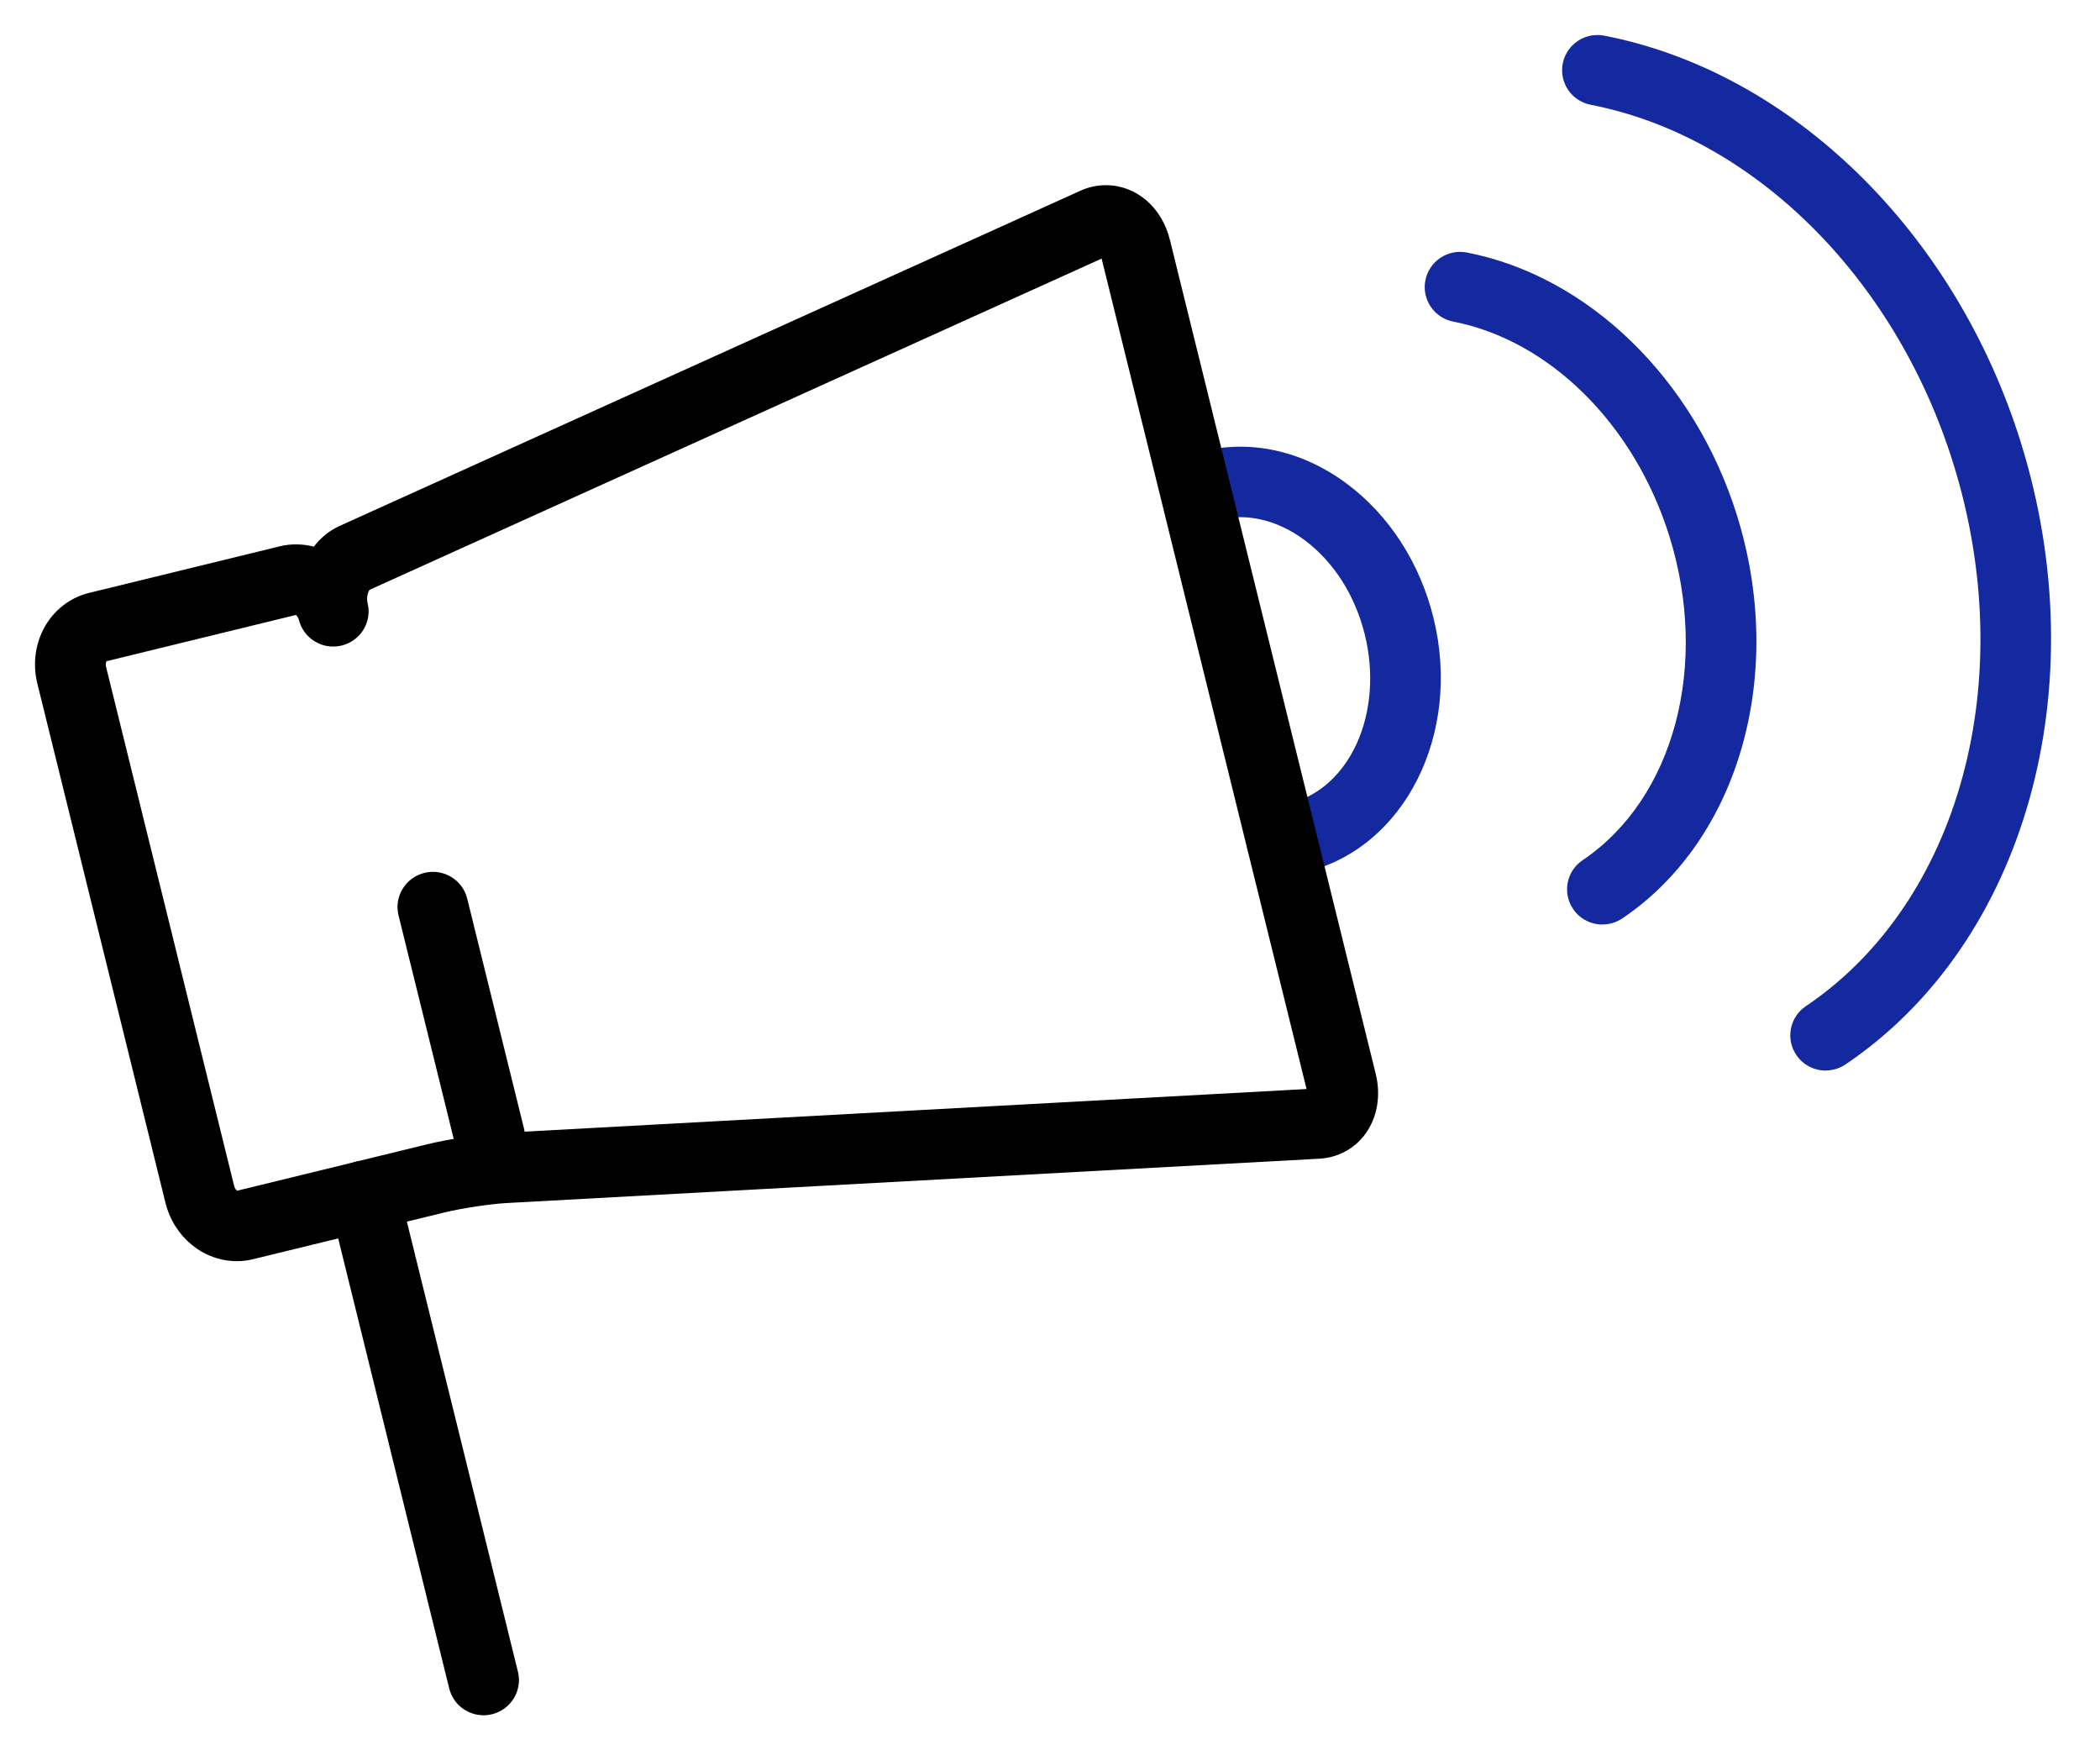 <svg width="60" height="50" viewBox="0 0 60 50" fill="none" xmlns="http://www.w3.org/2000/svg">
<path d="M13.992 33.496C13.537 33.496 13.125 33.189 13.012 32.73L11.387 26.151C11.253 25.613 11.585 25.068 12.127 24.935C12.668 24.802 13.216 25.132 13.349 25.671L14.974 32.25C15.107 32.788 14.776 33.333 14.234 33.466C14.154 33.486 14.073 33.496 13.992 33.496Z" fill="black"/>
<path d="M36.623 25.025C36.09 25.025 35.643 24.609 35.614 24.074C35.584 23.519 36.013 23.047 36.571 23.017C36.595 23.017 36.613 23.015 36.627 23.013L36.645 23.007C36.692 22.995 36.748 22.979 36.825 22.959C38.573 22.532 39.545 20.365 38.994 18.127C38.717 17.007 38.106 16.05 37.276 15.431C36.504 14.856 35.633 14.649 34.822 14.846C34.281 14.978 33.733 14.649 33.6 14.11C33.466 13.571 33.798 13.026 34.339 12.893C35.748 12.55 37.221 12.879 38.486 13.822C39.691 14.721 40.568 16.08 40.956 17.648C41.773 20.962 40.136 24.219 37.306 24.911C37.258 24.923 37.223 24.933 37.195 24.941C37.051 24.981 36.93 25.011 36.68 25.025C36.661 25.025 36.643 25.025 36.625 25.025H36.623Z" fill="#1428A0"/>
<path d="M6.772 36.028C5.81 36.028 4.97 35.34 4.727 34.357L1.067 19.527C0.934 18.988 1 18.427 1.255 17.948C1.526 17.44 1.995 17.072 2.538 16.939L7.995 15.606C8.317 15.527 8.658 15.536 8.967 15.616C9.163 15.361 9.412 15.156 9.701 15.025L30.875 5.446C31.105 5.342 31.348 5.29 31.597 5.29C32.462 5.29 33.195 5.917 33.426 6.852L39.307 30.679C39.46 31.307 39.349 31.934 39.002 32.404C38.694 32.819 38.219 33.072 37.7 33.1L14.473 34.367C14.006 34.393 13.189 34.516 12.69 34.638L7.233 35.971C7.082 36.008 6.926 36.028 6.77 36.028H6.772ZM3.044 18.887C3.03 18.911 3.011 18.97 3.03 19.048L6.69 33.878C6.71 33.961 6.754 34.001 6.777 34.015L12.209 32.688C12.827 32.537 13.773 32.395 14.361 32.362L37.33 31.11L31.475 7.387L10.56 16.849C10.517 16.903 10.463 17.066 10.501 17.224C10.521 17.305 10.532 17.385 10.532 17.466C10.532 17.918 10.222 18.328 9.762 18.441C9.22 18.574 8.672 18.244 8.539 17.705C8.519 17.627 8.474 17.584 8.452 17.568L3.042 18.889L3.044 18.887Z" fill="black"/>
<path d="M45.784 26.411C45.461 26.411 45.141 26.256 44.947 25.969C44.634 25.508 44.755 24.885 45.218 24.573C47.831 22.812 48.848 19.004 47.694 15.31C46.697 12.126 44.276 9.723 41.524 9.188C40.976 9.082 40.618 8.553 40.725 8.008C40.832 7.463 41.364 7.107 41.912 7.214C45.384 7.887 48.411 10.831 49.624 14.711C51.041 19.243 49.694 23.982 46.352 26.236C46.178 26.353 45.982 26.409 45.786 26.409L45.784 26.411Z" fill="#1428A0"/>
<path d="M52.162 30.583C51.839 30.583 51.52 30.428 51.325 30.14C51.012 29.68 51.133 29.055 51.594 28.745C56.002 25.775 57.732 19.39 55.802 13.219C54.141 7.907 50.077 3.892 45.448 2.993C44.901 2.887 44.543 2.358 44.65 1.813C44.757 1.268 45.289 0.912 45.837 1.019C51.184 2.058 55.853 6.612 57.732 12.62C59.925 19.629 57.867 26.944 52.728 30.408C52.554 30.524 52.356 30.581 52.162 30.581V30.583Z" fill="#1428A0"/>
<path d="M13.816 49C13.361 49 12.949 48.693 12.835 48.234L9.422 34.403C9.289 33.864 9.62 33.319 10.162 33.187C10.703 33.054 11.251 33.384 11.384 33.923L14.798 47.754C14.931 48.292 14.6 48.837 14.058 48.97C13.977 48.99 13.896 49 13.816 49Z" fill="black"/>
</svg>
